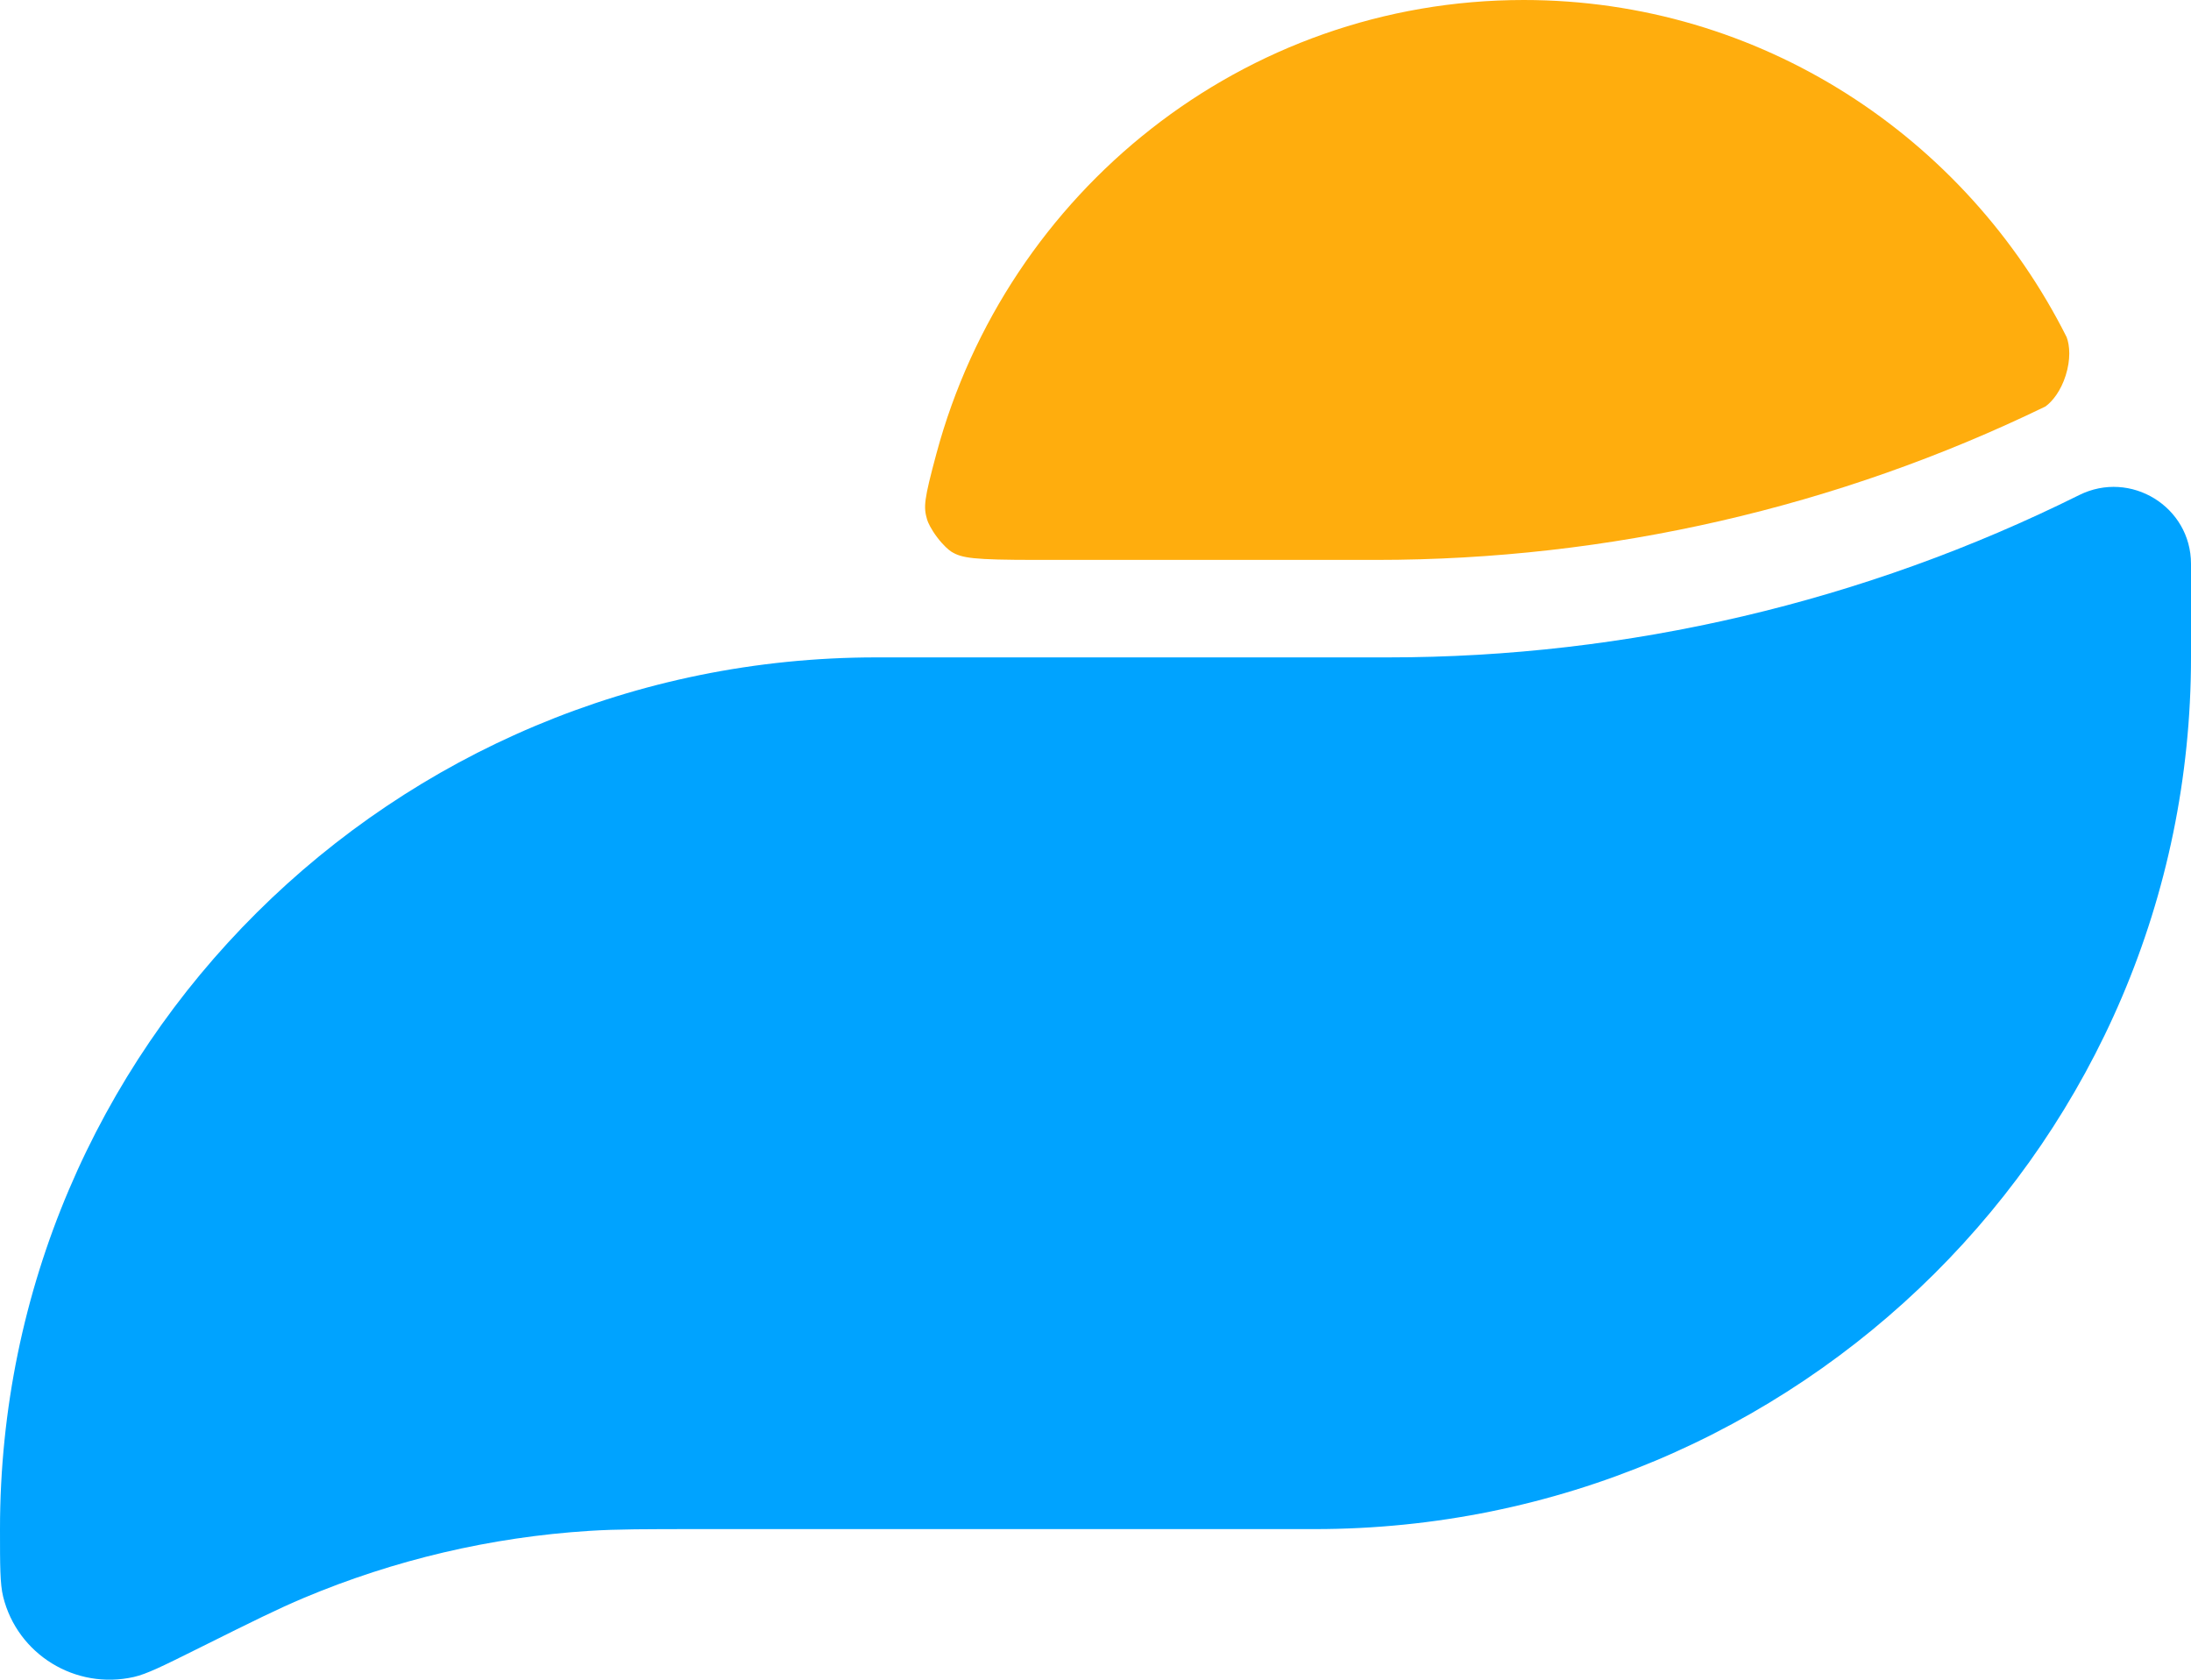 <svg width="360" height="276" viewBox="0 0 360 276" fill="none" xmlns="http://www.w3.org/2000/svg">
<path d="M144 108.019H228.048C267.474 108.019 306.359 98.888 341.623 81.35C350.066 77.151 360 83.257 360 92.647V108.019C360 187.125 295.529 251.253 216 251.253H115.354C106.049 251.253 101.396 251.253 96.808 251.545C80.676 252.571 64.832 256.291 49.942 262.55C45.707 264.33 41.546 266.399 33.223 270.539L32.199 271.048C26.805 273.731 24.108 275.072 21.99 275.551C12.41 277.717 2.853 271.842 0.516 262.35C0 260.252 0 257.252 0 251.253C0 172.147 64.471 108.019 144 108.019Z" fill="#00A3FF"/>
<path d="M250.364 0C289.291 0 323.041 22.505 339.569 55.399C340.095 56.788 340.243 59.065 339.415 61.685C338.621 64.197 337.278 65.923 336.089 66.787C301.934 83.366 264.316 92 226.167 92H170.357C159.793 92 158.011 91.704 156.298 90.638C155.902 90.392 154.978 89.603 153.975 88.275C152.973 86.947 152.464 85.837 152.333 85.386C151.726 83.289 151.794 82.21 153.866 74.517C165.435 31.565 204.268 0 250.364 0Z" fill="#FFAD0D"/>
</svg>
